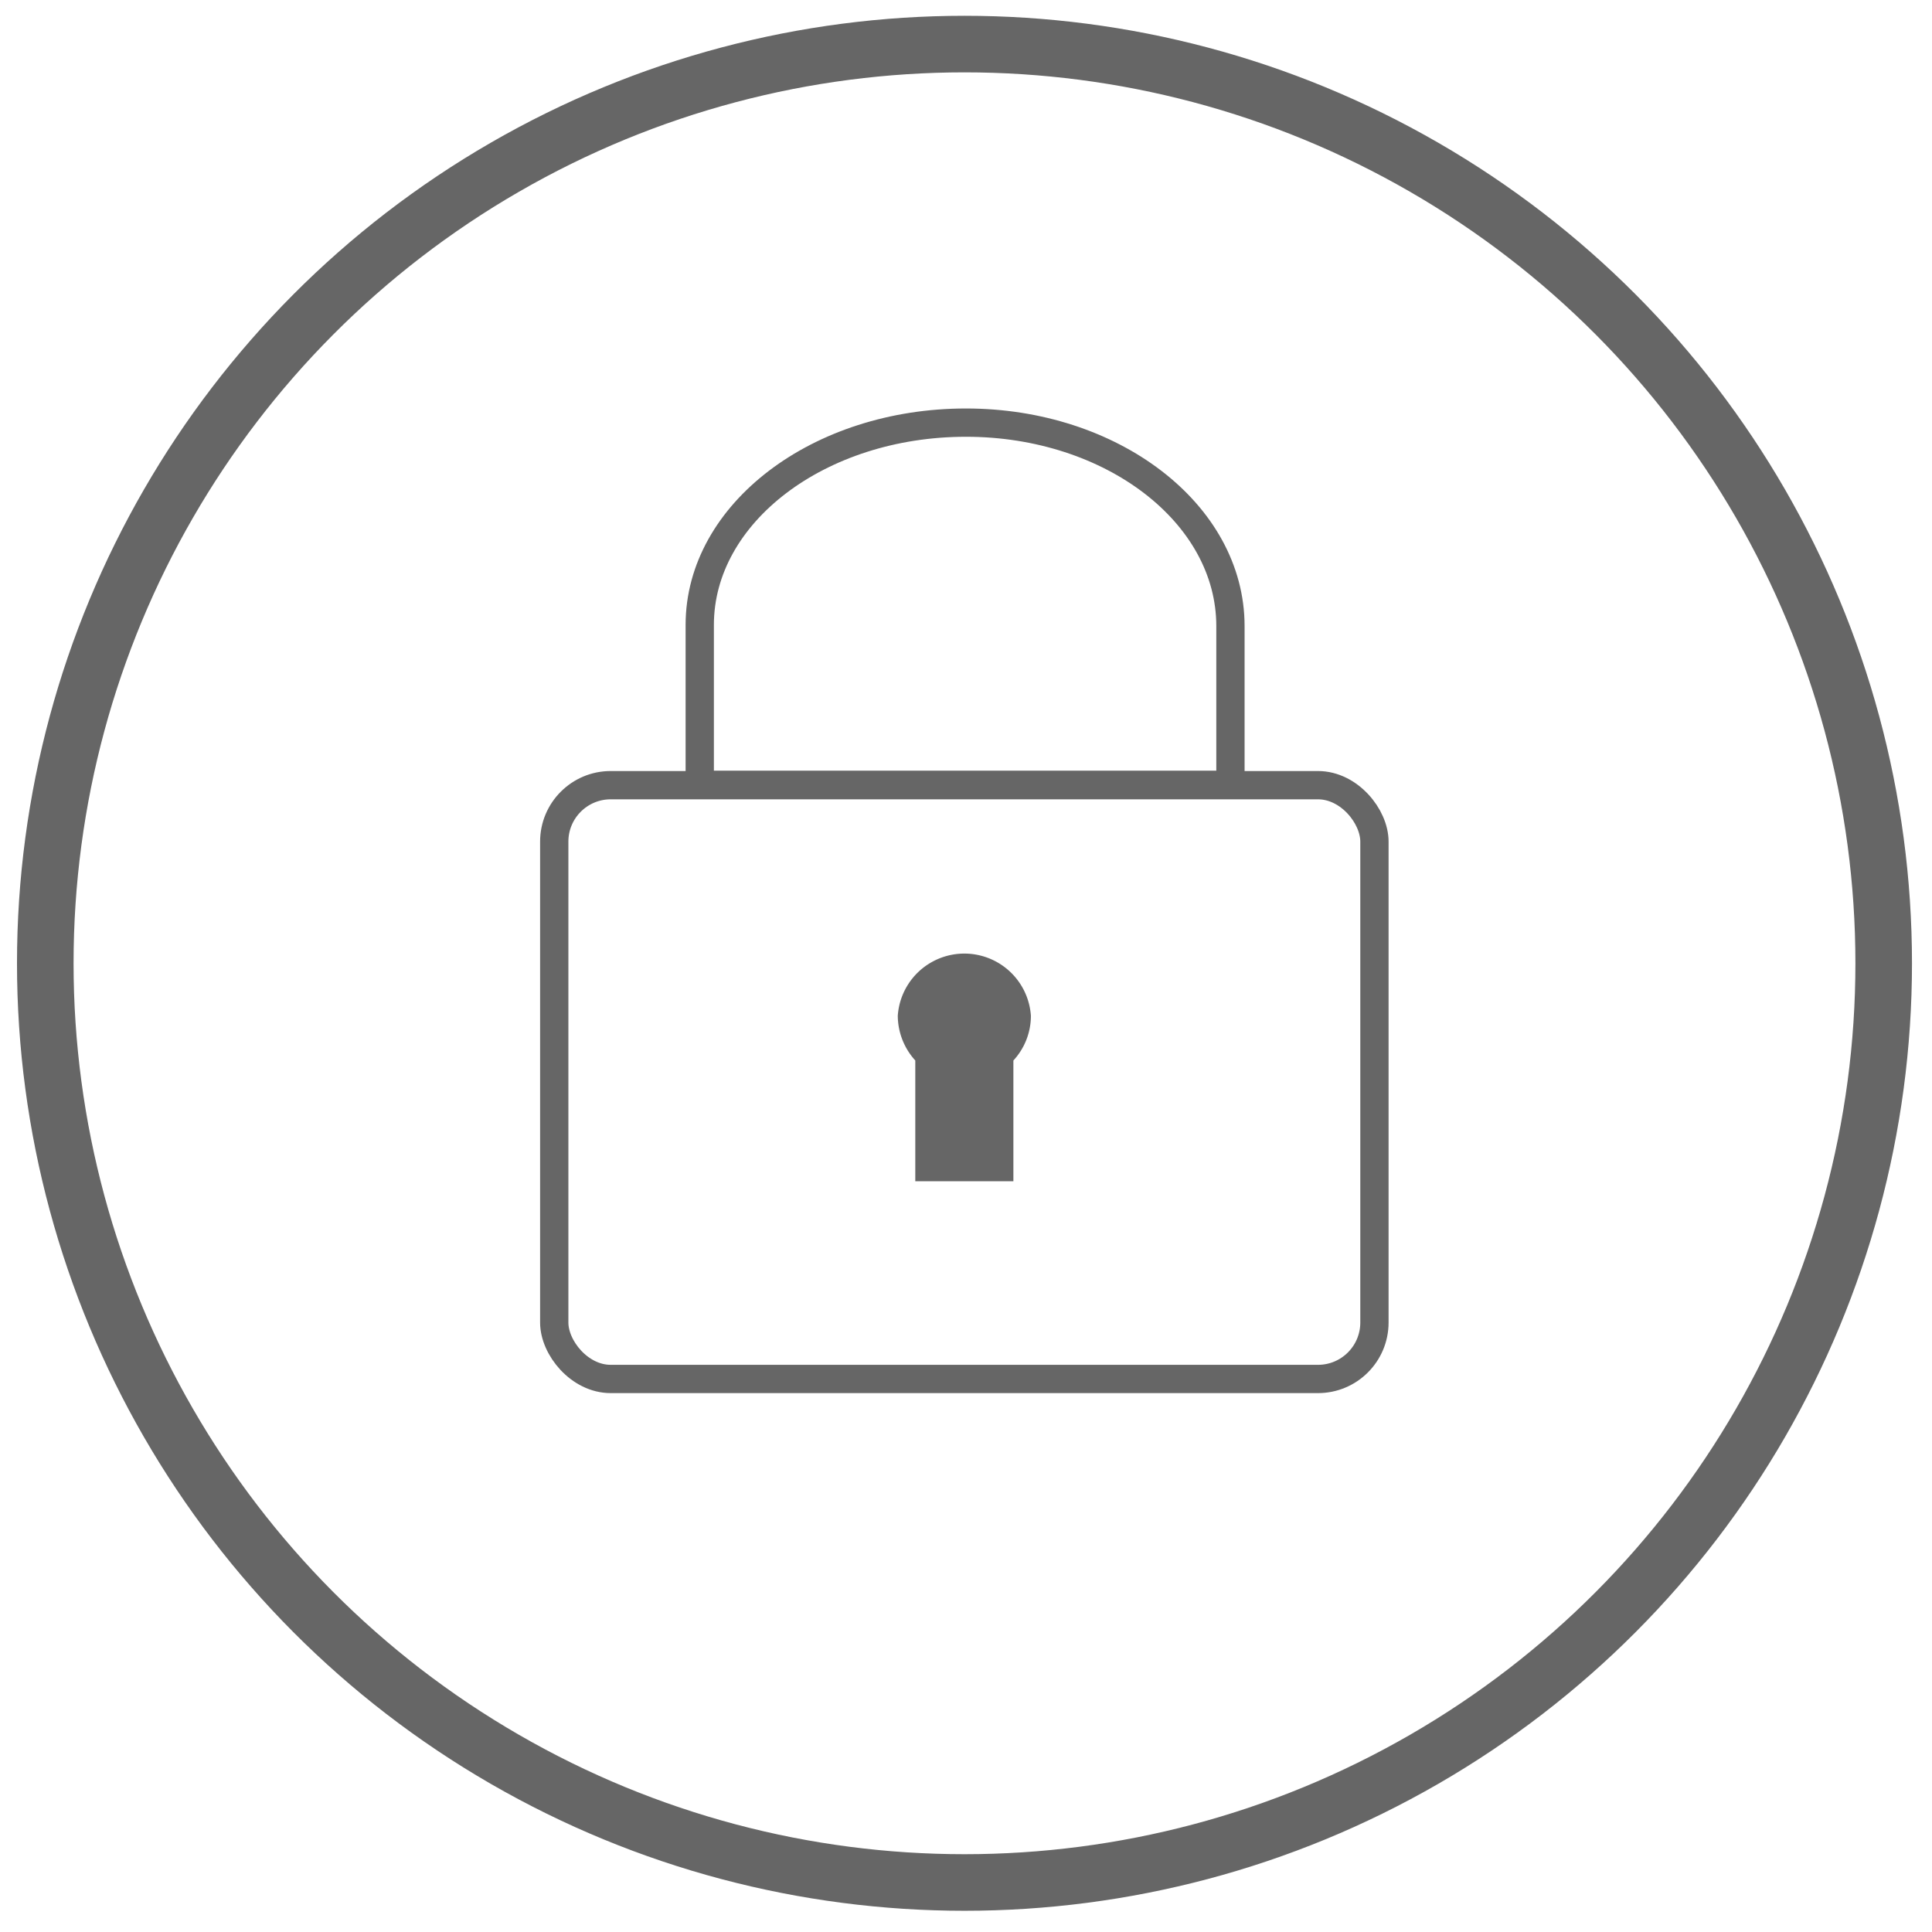 <svg xmlns="http://www.w3.org/2000/svg" width="64" height="64" viewBox="0 0 64 64"><title>Tavola disegno 1</title><circle cx="31.95" cy="31.91" r="30.45" style="fill:none;stroke:#666;stroke-miterlimit:10;stroke-width:1.874px"/><path d="M32,14c-4.87,0-8.82,3-8.82,6.7V26H40.76V20.74C40.76,17,36.82,14,32,14Z" style="fill:none;stroke:#666;stroke-miterlimit:10;stroke-width:0.937px"/><rect x="18.36" y="26.01" width="27.17" height="19.67" rx="1.87" style="fill:none;stroke:#666;stroke-miterlimit:10;stroke-width:0.937px"/><path d="M34.15,33.65a2.21,2.21,0,0,0-4.41,0,2.22,2.22,0,0,0,.58,1.48v4h3.25v-4A2.18,2.18,0,0,0,34.15,33.65Z" style="fill:#666"/></svg>